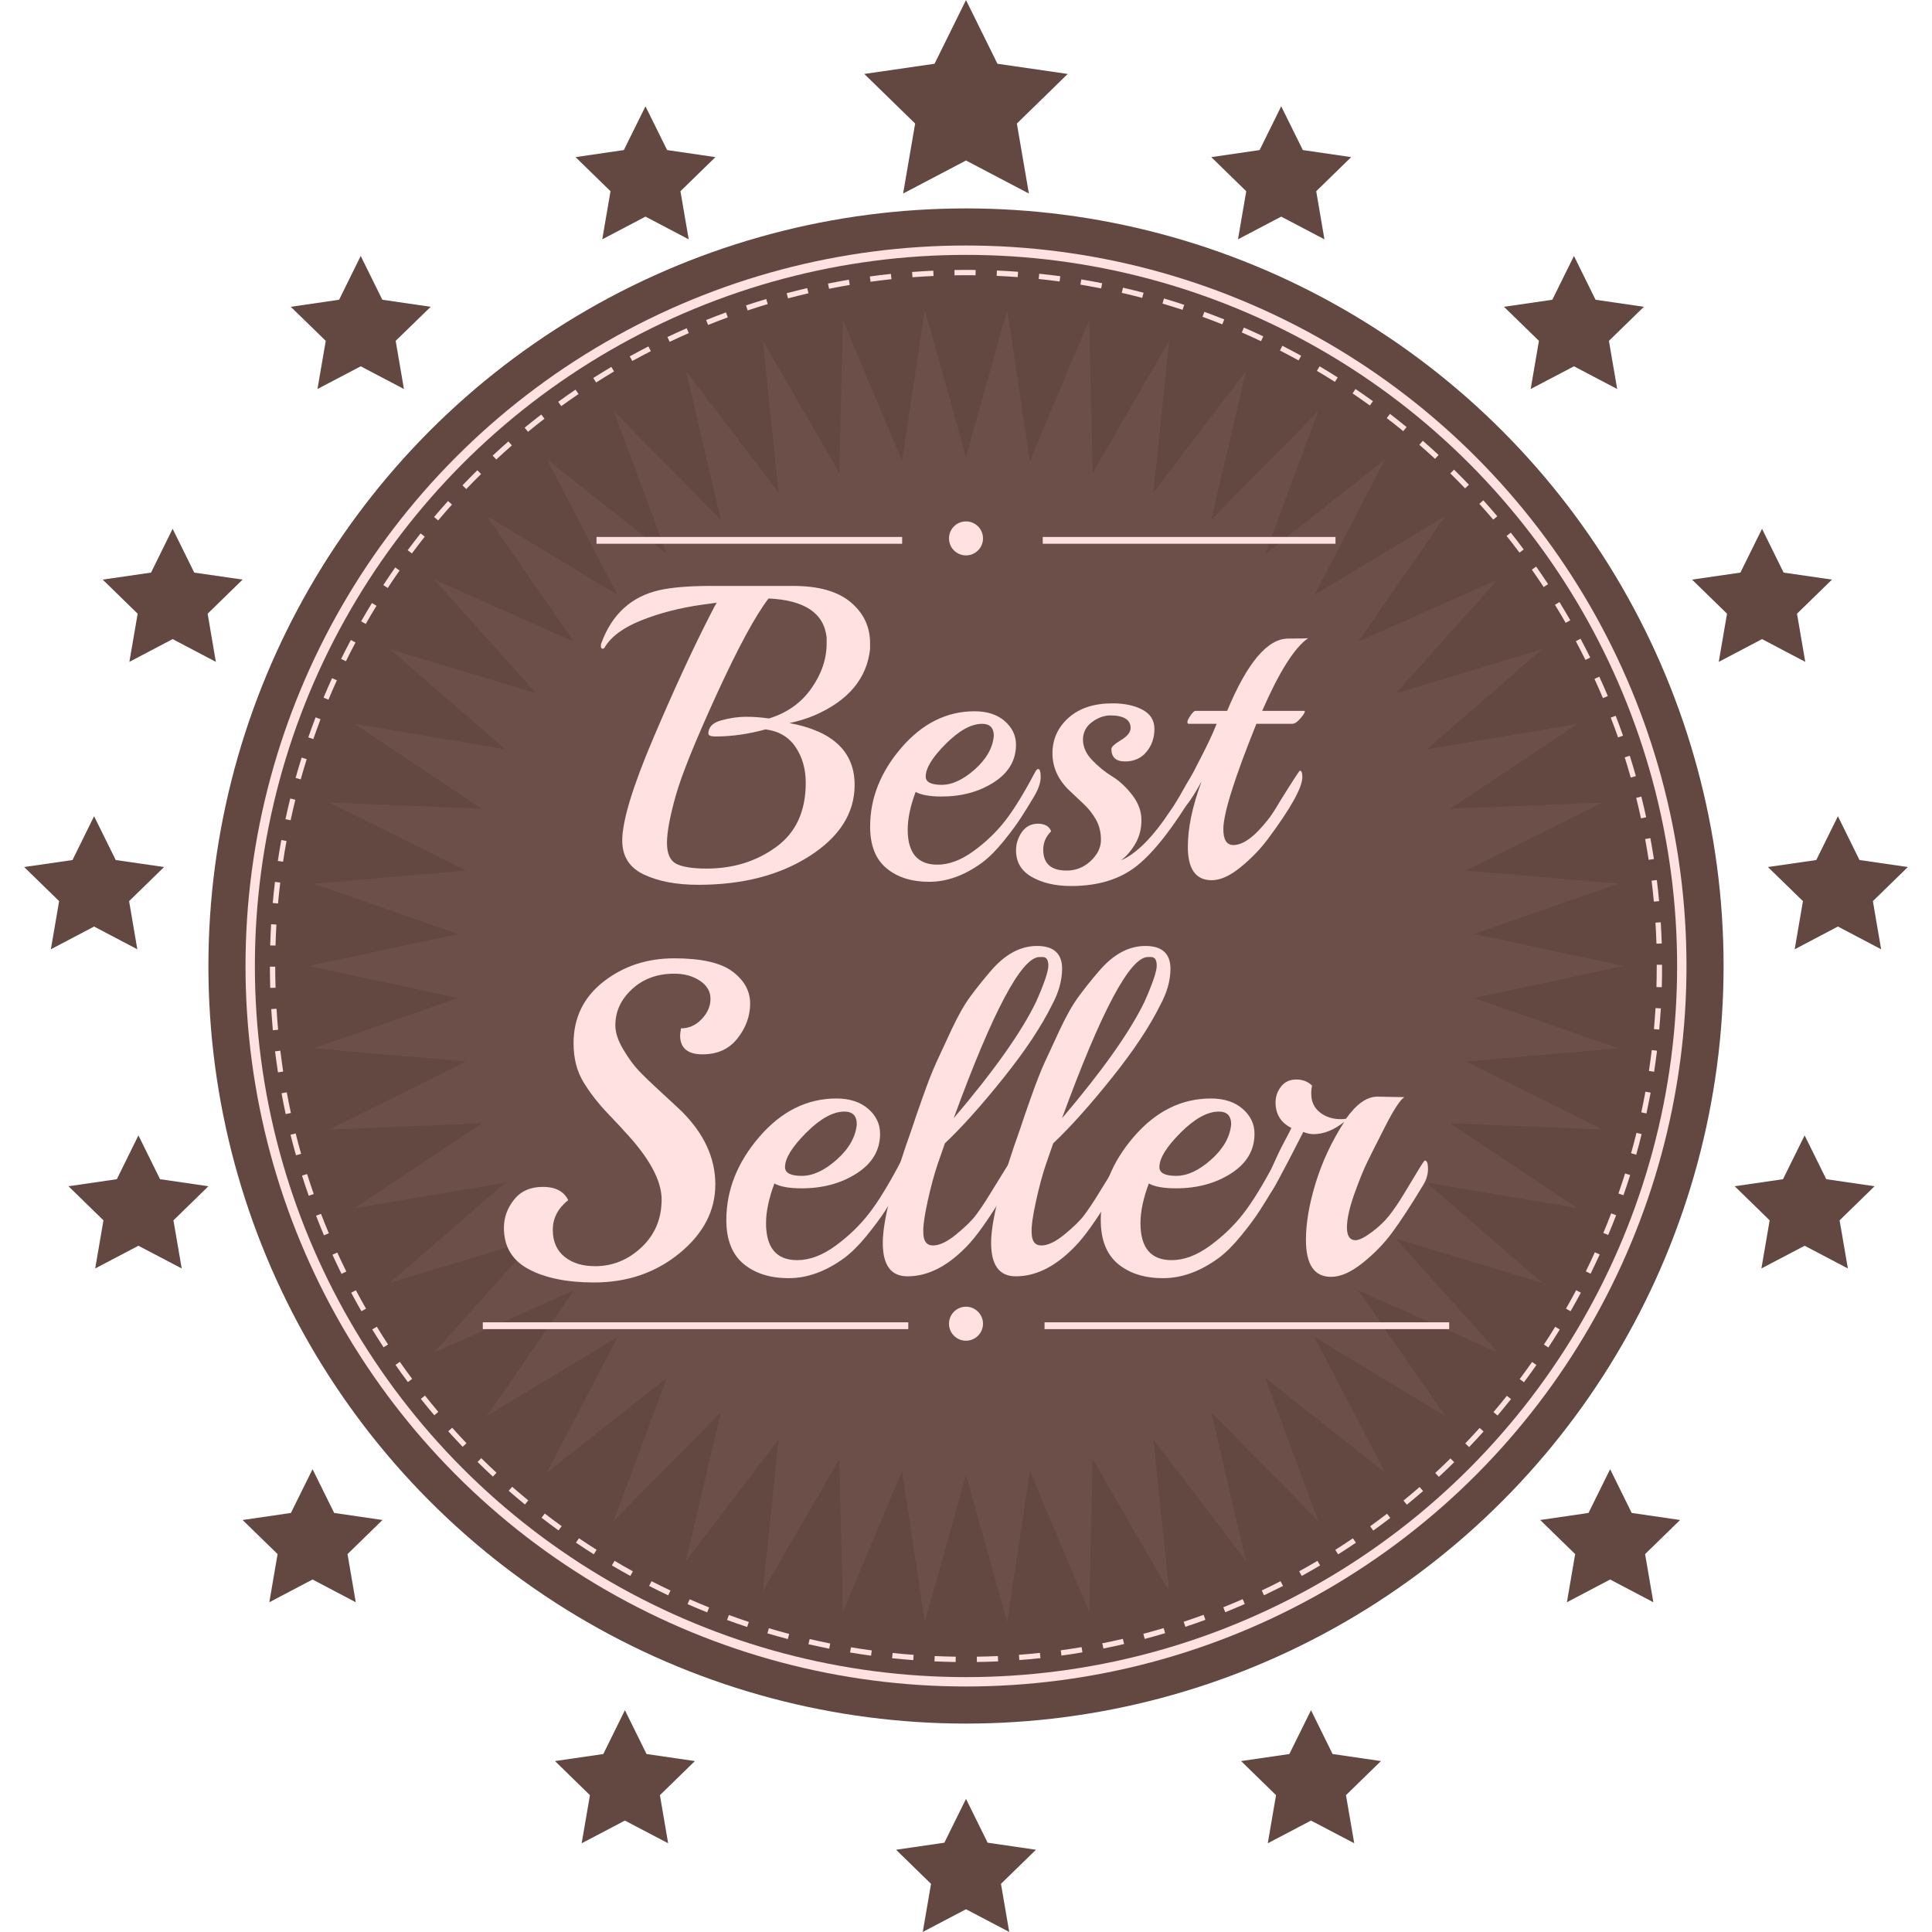 <?xml version="1.0" encoding="utf-8"?>
<!-- Generator: Adobe Illustrator 25.1.0, SVG Export Plug-In . SVG Version: 6.00 Build 0)  -->
<svg version="1.1" id="Layer_1" xmlns="http://www.w3.org/2000/svg" xmlns:xlink="http://www.w3.org/1999/xlink" x="0px" y="0px"
	 viewBox="0 0 400 400" style="enable-background:new 0 0 400 400;" xml:space="preserve">
<style type="text/css">
	.st0{fill:#634842;}
	.st1{fill:#FFE1E1;}
	.st2{fill:#6D4F4A;}
</style>
<g>
	<circle class="st0" cx="200" cy="200" r="156.85"/>
	<circle class="st1" cx="200" cy="200" r="149.17"/>
	<circle class="st0" cx="200" cy="200" r="147.23"/>
	<g>
		<path class="st1" d="M197.86,344.1c-1.47-0.02-2.93-0.07-4.39-0.13l0.05-1.1c1.45,0.06,2.9,0.11,4.36,0.13L197.86,344.1z
			 M202.26,344.1l-0.02-1.1c1.46-0.02,2.91-0.07,4.36-0.13l0.05,1.1C205.19,344.03,203.73,344.08,202.26,344.1z M189.08,343.71
			c-1.46-0.11-2.92-0.24-4.38-0.39l0.11-1.09c1.44,0.15,2.89,0.28,4.34,0.39L189.08,343.71z M211.04,343.7l-0.08-1.09
			c1.45-0.11,2.9-0.24,4.34-0.4l0.12,1.09C213.96,343.46,212.5,343.59,211.04,343.7z M180.34,342.79c-1.46-0.2-2.9-0.42-4.34-0.66
			l0.18-1.08c1.43,0.24,2.87,0.46,4.31,0.65L180.34,342.79z M219.77,342.77l-0.15-1.09c1.44-0.2,2.88-0.42,4.31-0.66l0.18,1.08
			C222.68,342.35,221.23,342.57,219.77,342.77z M171.68,341.34c-1.44-0.29-2.87-0.6-4.3-0.92l0.25-1.07
			c1.41,0.33,2.83,0.63,4.26,0.92L171.68,341.34z M228.44,341.31l-0.22-1.08c1.43-0.29,2.85-0.59,4.26-0.92l0.25,1.07
			C231.31,340.71,229.88,341.02,228.44,341.31z M163.11,339.35c-1.42-0.37-2.83-0.77-4.23-1.19l0.31-1.05
			c1.39,0.41,2.79,0.81,4.2,1.18L163.11,339.35z M237,339.32l-0.28-1.06c1.41-0.37,2.81-0.77,4.2-1.18l0.31,1.05
			C239.83,338.55,238.42,338.95,237,339.32z M154.69,336.85c-1.4-0.46-2.79-0.95-4.16-1.45l0.38-1.03c1.37,0.5,2.75,0.98,4.13,1.44
			L154.69,336.85z M245.42,336.81l-0.35-1.04c1.38-0.46,2.75-0.94,4.12-1.44l0.38,1.03C248.2,335.87,246.82,336.35,245.42,336.81z
			 M146.41,333.82c-1.37-0.55-2.72-1.11-4.06-1.7l0.44-1c1.33,0.58,2.68,1.15,4.03,1.69L146.41,333.82z M253.68,333.79l-0.41-1.02
			c1.35-0.54,2.68-1.1,4.01-1.68l0.44,1C256.38,332.68,255.03,333.25,253.68,333.79z M138.34,330.3c-1.33-0.63-2.64-1.28-3.95-1.95
			l0.5-0.98c1.3,0.66,2.6,1.31,3.92,1.93L138.34,330.3z M261.7,330.28l-0.47-0.99c1.31-0.62,2.61-1.26,3.9-1.92l0.5,0.98
			C264.34,329,263.03,329.65,261.7,330.28z M130.5,326.28c-1.29-0.71-2.56-1.44-3.82-2.18l0.56-0.94c1.25,0.74,2.52,1.46,3.79,2.17
			L130.5,326.28z M269.51,326.28l-0.53-0.96c1.27-0.7,2.53-1.42,3.78-2.16l0.56,0.94C272.06,324.85,270.79,325.57,269.51,326.28z
			 M277.05,321.81l-0.59-0.93c1.23-0.78,2.44-1.57,3.64-2.39l0.62,0.91C279.52,320.22,278.29,321.03,277.05,321.81z M122.93,321.8
			c-1.24-0.79-2.47-1.59-3.68-2.41l0.62-0.91c1.2,0.82,2.42,1.61,3.65,2.39L122.93,321.8z M284.32,316.89l-0.64-0.89
			c1.18-0.85,2.34-1.72,3.49-2.6l0.67,0.87C286.68,315.16,285.51,316.03,284.32,316.89z M115.64,316.86
			c-1.19-0.86-2.36-1.74-3.52-2.63l0.67-0.87c1.15,0.89,2.32,1.76,3.5,2.61L115.64,316.86z M291.28,311.53l-0.7-0.85
			c1.12-0.92,2.23-1.86,3.33-2.81l0.72,0.83C293.53,309.66,292.41,310.6,291.28,311.53z M108.68,311.49
			c-1.13-0.93-2.25-1.88-3.36-2.84l0.72-0.83c1.1,0.96,2.21,1.9,3.33,2.82L108.68,311.49z M297.9,305.76l-0.75-0.8
			c1.07-0.99,2.12-1.99,3.15-3.01l0.77,0.78C300.04,303.76,298.98,304.77,297.9,305.76z M102.05,305.72c-1.08-1-2.13-2.01-3.18-3.04
			l0.77-0.78c1.04,1.02,2.09,2.03,3.15,3.01L102.05,305.72z M304.16,299.6l-0.79-0.76c1.01-1.05,1.99-2.12,2.97-3.2l0.82,0.73
			C306.17,297.47,305.18,298.54,304.16,299.6z M95.79,299.55c-1.01-1.06-2.01-2.13-2.99-3.22l0.82-0.73
			c0.97,1.08,1.96,2.15,2.96,3.2L95.79,299.55z M310.05,293.07l-0.84-0.71c0.94-1.11,1.86-2.23,2.77-3.37l0.86,0.68
			C311.92,290.81,310.99,291.95,310.05,293.07z M89.92,293.02c-0.95-1.12-1.87-2.25-2.79-3.4l0.86-0.68
			c0.9,1.14,1.82,2.26,2.76,3.37L89.92,293.02z M315.52,286.18l-0.88-0.66c0.87-1.17,1.72-2.34,2.56-3.54l0.9,0.63
			C317.26,283.82,316.4,285.01,315.52,286.18z M84.45,286.14c-0.88-1.17-1.73-2.36-2.57-3.56l0.9-0.63
			c0.83,1.19,1.68,2.37,2.55,3.53L84.45,286.14z M320.57,278.98l-0.92-0.6c0.8-1.22,1.58-2.44,2.34-3.69l0.94,0.57
			C322.16,276.52,321.37,277.75,320.57,278.98z M79.42,278.95c-0.8-1.22-1.59-2.46-2.35-3.7l0.94-0.57
			c0.76,1.24,1.54,2.46,2.33,3.68L79.42,278.95z M325.17,271.48l-0.95-0.54c0.72-1.26,1.43-2.54,2.11-3.82l0.97,0.52
			C326.61,268.92,325.9,270.21,325.17,271.48z M74.83,271.48c-0.73-1.27-1.43-2.55-2.12-3.84l0.97-0.51
			c0.68,1.28,1.38,2.55,2.1,3.81L74.83,271.48z M70.71,263.74c-0.65-1.31-1.27-2.63-1.88-3.96l1-0.46c0.6,1.32,1.23,2.63,1.87,3.93
			L70.71,263.74z M329.31,263.71l-0.98-0.49c0.64-1.3,1.27-2.62,1.87-3.95l1,0.46C330.59,261.06,329.96,262.39,329.31,263.71z
			 M67.07,255.76c-0.56-1.34-1.11-2.7-1.63-4.06l1.02-0.39c0.52,1.35,1.06,2.7,1.62,4.03L67.07,255.76z M332.96,255.69l-1.01-0.42
			c0.56-1.34,1.11-2.7,1.63-4.06l1.02,0.39C334.08,252.97,333.53,254.34,332.96,255.69z M63.92,247.57
			c-0.48-1.38-0.95-2.77-1.39-4.17l1.05-0.33c0.44,1.39,0.9,2.77,1.38,4.14L63.92,247.57z M336.12,247.46l-1.04-0.36
			c0.48-1.38,0.94-2.76,1.38-4.15l1.05,0.33C337.07,244.68,336.6,246.08,336.12,247.46z M61.28,239.19
			c-0.4-1.41-0.77-2.82-1.13-4.25l1.07-0.27c0.35,1.41,0.72,2.82,1.12,4.22L61.28,239.19z M338.76,239.06l-1.06-0.3
			c0.39-1.4,0.77-2.8,1.12-4.22l1.06,0.26C339.53,236.24,339.16,237.66,338.76,239.06z M59.15,230.66c-0.31-1.43-0.6-2.87-0.86-4.31
			l1.08-0.2c0.26,1.43,0.55,2.86,0.86,4.28L59.15,230.66z M340.88,230.53l-1.07-0.23c0.31-1.42,0.59-2.84,0.86-4.28l1.08,0.2
			C341.47,227.67,341.18,229.1,340.88,230.53z M57.55,222.02c-0.22-1.44-0.42-2.89-0.6-4.35l1.09-0.13
			c0.18,1.45,0.38,2.89,0.59,4.32L57.55,222.02z M342.47,221.89l-1.08-0.16c0.22-1.43,0.41-2.87,0.59-4.32l1.09,0.13
			C342.88,218.99,342.69,220.45,342.47,221.89z M56.49,213.3c-0.13-1.45-0.24-2.92-0.33-4.38l1.09-0.07
			c0.09,1.46,0.2,2.91,0.33,4.35L56.49,213.3z M343.52,213.16l-1.09-0.1c0.13-1.44,0.24-2.89,0.33-4.35l1.1,0.07
			C343.77,210.25,343.66,211.71,343.52,213.16z M55.95,204.53c-0.04-1.46-0.07-2.92-0.07-4.39l1.1,0c0,1.46,0.02,2.91,0.07,4.36
			L55.95,204.53z M344.05,204.39l-1.1-0.03c0.04-1.45,0.06-2.9,0.06-4.36v-0.26h1.1V200C344.12,201.47,344.1,202.93,344.05,204.39z
			 M57.04,195.77l-1.1-0.03c0.04-1.47,0.11-2.93,0.19-4.39l1.1,0.07C57.15,192.86,57.08,194.31,57.04,195.77z M342.95,195.38
			c-0.05-1.46-0.11-2.91-0.2-4.36l1.09-0.07c0.09,1.46,0.16,2.92,0.21,4.39L342.95,195.38z M57.56,187.06l-1.09-0.1
			c0.13-1.46,0.28-2.92,0.46-4.37l1.09,0.13C57.84,184.17,57.69,185.61,57.56,187.06z M342.41,186.67c-0.13-1.45-0.29-2.9-0.47-4.34
			l1.09-0.13c0.18,1.45,0.34,2.91,0.47,4.37L342.41,186.67z M58.6,178.41l-1.08-0.16c0.22-1.45,0.46-2.9,0.72-4.33l1.08,0.2
			C59.06,175.53,58.82,176.97,58.6,178.41z M341.34,178.02c-0.22-1.44-0.47-2.87-0.73-4.3l1.08-0.2c0.27,1.44,0.51,2.88,0.74,4.33
			L341.34,178.02z M60.17,169.83l-1.07-0.23c0.31-1.44,0.64-2.86,0.99-4.28l1.06,0.26C60.8,166.99,60.47,168.4,60.17,169.83z
			 M339.75,169.44c-0.31-1.42-0.64-2.84-0.99-4.25l1.06-0.27c0.36,1.42,0.69,2.85,1,4.28L339.75,169.44z M62.26,161.36l-1.06-0.3
			c0.4-1.41,0.81-2.82,1.25-4.21l1.05,0.33C63.07,158.56,62.65,159.96,62.26,161.36z M337.63,160.98c-0.4-1.4-0.81-2.79-1.25-4.18
			l1.05-0.33c0.44,1.39,0.86,2.8,1.26,4.21L337.63,160.98z M64.87,153.02l-1.04-0.36c0.48-1.39,0.99-2.77,1.51-4.14l1.02,0.39
			C65.85,150.27,65.35,151.64,64.87,153.02z M335,152.67c-0.48-1.37-0.98-2.74-1.51-4.09l1.02-0.39c0.53,1.37,1.03,2.74,1.52,4.12
			L335,152.67z M68,144.86l-1.01-0.42c0.57-1.36,1.15-2.7,1.76-4.04l1,0.45C69.14,142.17,68.56,143.51,68,144.86z M331.87,144.54
			c-0.56-1.34-1.15-2.66-1.75-3.98l1-0.46c0.61,1.33,1.2,2.66,1.76,4.01L331.87,144.54z M71.62,136.9l-0.99-0.48
			c0.65-1.32,1.32-2.63,2.01-3.92l0.97,0.52C72.92,134.29,72.26,135.59,71.62,136.9z M328.25,136.63c-0.64-1.3-1.31-2.59-1.99-3.87
			l0.97-0.52c0.69,1.29,1.36,2.59,2.01,3.9L328.25,136.63z M75.72,129.18l-0.95-0.54c0.73-1.28,1.47-2.54,2.24-3.79l0.94,0.57
			C77.18,126.66,76.44,127.92,75.72,129.18z M324.16,128.96c-0.72-1.26-1.46-2.51-2.22-3.74l0.93-0.57c0.76,1.24,1.51,2.5,2.24,3.77
			L324.16,128.96z M80.28,121.73l-0.92-0.6c0.8-1.23,1.63-2.44,2.47-3.64l0.9,0.63C81.89,119.31,81.07,120.51,80.28,121.73z
			 M319.6,121.54c-0.8-1.21-1.61-2.41-2.45-3.6l0.9-0.63c0.84,1.2,1.66,2.41,2.47,3.63L319.6,121.54z M85.28,114.58l-0.88-0.66
			c0.88-1.18,1.77-2.34,2.68-3.49l0.86,0.68C87.04,112.26,86.15,113.41,85.28,114.58z M314.59,114.41
			c-0.87-1.16-1.76-2.31-2.66-3.45l0.86-0.68c0.91,1.14,1.81,2.3,2.68,3.48L314.59,114.41z M90.71,107.75l-0.84-0.71
			c0.95-1.12,1.91-2.22,2.89-3.31l0.82,0.73C92.6,105.54,91.65,106.63,90.71,107.75z M309.16,107.59c-0.94-1.11-1.9-2.2-2.87-3.28
			l0.82-0.73c0.98,1.09,1.94,2.19,2.89,3.31L309.16,107.59z M96.54,101.25l-0.79-0.76c1.01-1.06,2.04-2.1,3.08-3.13l0.77,0.78
			C98.56,99.17,97.54,100.2,96.54,101.25z M303.33,101.11c-1.01-1.05-2.03-2.09-3.06-3.1l0.77-0.78c1.04,1.03,2.07,2.07,3.09,3.13
			L303.33,101.11z M102.75,95.13l-0.75-0.8c1.07-1,2.16-1.97,3.26-2.94l0.72,0.83C104.89,93.17,103.81,94.14,102.75,95.13z
			 M297.11,95c-1.07-0.99-2.15-1.96-3.25-2.91l0.72-0.83c1.11,0.96,2.2,1.94,3.27,2.94L297.11,95z M109.32,89.4l-0.7-0.85
			c1.13-0.93,2.28-1.84,3.44-2.73l0.67,0.87C111.58,87.57,110.44,88.48,109.32,89.4z M290.53,89.27c-1.13-0.92-2.26-1.83-3.42-2.71
			l0.67-0.87c1.16,0.89,2.31,1.81,3.44,2.73L290.53,89.27z M116.21,84.08l-0.64-0.89c1.18-0.86,2.38-1.7,3.59-2.52l0.62,0.91
			C118.58,82.39,117.39,83.23,116.21,84.08z M283.61,83.95c-1.18-0.85-2.37-1.68-3.58-2.5l0.61-0.91c1.21,0.82,2.42,1.66,3.61,2.52
			L283.61,83.95z M123.42,79.19l-0.59-0.93c1.23-0.78,2.48-1.55,3.74-2.3l0.56,0.94C125.88,77.65,124.65,78.41,123.42,79.19z
			 M276.38,79.06c-1.23-0.78-2.47-1.54-3.73-2.28l0.56-0.94c1.26,0.75,2.52,1.51,3.75,2.3L276.38,79.06z M130.91,74.74l-0.53-0.96
			c1.28-0.71,2.57-1.39,3.87-2.06l0.5,0.98C133.46,73.36,132.18,74.04,130.91,74.74z M268.86,74.62c-1.27-0.7-2.56-1.38-3.86-2.05
			l0.5-0.98c1.31,0.67,2.6,1.36,3.89,2.06L268.86,74.62z M138.65,70.77l-0.47-0.99c1.32-0.63,2.65-1.23,3.99-1.82l0.44,1
			C141.27,69.55,139.96,70.15,138.65,70.77z M261.08,70.64c-1.32-0.62-2.64-1.23-3.98-1.81l0.44-1.01c1.35,0.59,2.68,1.2,4.01,1.82
			L261.08,70.64z M146.61,67.28l-0.41-1.02c1.36-0.55,2.72-1.07,4.1-1.58l0.38,1.03C149.31,66.21,147.96,66.73,146.61,67.28z
			 M253.06,67.15c-1.35-0.54-2.71-1.06-4.09-1.56l0.38-1.03c1.38,0.5,2.75,1.03,4.12,1.57L253.06,67.15z M154.8,64.27l-0.35-1.04
			c1.39-0.46,2.78-0.9,4.19-1.32l0.31,1.05C157.56,63.37,156.17,63.81,154.8,64.27z M244.84,64.15c-1.38-0.45-2.77-0.89-4.16-1.3
			l0.31-1.05c1.41,0.42,2.81,0.85,4.19,1.31L244.84,64.15z M163.15,61.77l-0.28-1.06c1.41-0.38,2.83-0.73,4.26-1.06l0.25,1.07
			C165.97,61.05,164.55,61.4,163.15,61.77z M236.48,61.67c-1.4-0.37-2.81-0.72-4.23-1.04l0.25-1.07c1.43,0.33,2.85,0.68,4.27,1.05
			L236.48,61.67z M171.65,59.79l-0.22-1.08c1.43-0.29,2.87-0.56,4.32-0.8l0.18,1.08C174.5,59.24,173.07,59.5,171.65,59.79z
			 M227.98,59.71c-1.42-0.28-2.85-0.54-4.29-0.78l0.18-1.08c1.45,0.24,2.89,0.5,4.32,0.79L227.98,59.71z M180.24,58.33l-0.15-1.09
			c1.45-0.2,2.9-0.38,4.36-0.53l0.12,1.09C183.12,57.96,181.68,58.13,180.24,58.33z M219.38,58.28c-1.44-0.2-2.88-0.37-4.33-0.52
			l0.11-1.09c1.46,0.15,2.92,0.33,4.36,0.52L219.38,58.28z M188.92,57.4l-0.08-1.09c1.46-0.11,2.92-0.2,4.39-0.27l0.05,1.1
			C191.81,57.2,190.36,57.29,188.92,57.4z M210.7,57.37c-1.45-0.11-2.9-0.19-4.35-0.26l0.05-1.1c1.47,0.06,2.93,0.15,4.39,0.26
			L210.7,57.37z M197.63,57l-0.02-1.1c1.46-0.02,2.93-0.03,4.39-0.01l-0.02,1.1C200.54,56.97,199.08,56.97,197.63,57z"/>
	</g>
	<g>
		<polygon class="st0" points="200,0.01 206.51,13.2 221.06,15.31 210.53,25.58 213.02,40.07 200,33.23 186.98,40.07 189.47,25.58 
			178.94,15.31 193.49,13.2 		"/>
		<polygon class="st0" points="265.26,22.01 269.74,31.07 279.75,32.53 272.51,39.59 274.21,49.55 265.26,44.85 256.31,49.55 
			258.02,39.59 250.78,32.53 260.79,31.07 		"/>
		<polygon class="st0" points="133.64,22.01 138.12,31.07 148.12,32.53 140.88,39.59 142.59,49.55 133.64,44.85 124.69,49.55 
			126.4,39.59 119.16,32.53 129.16,31.07 		"/>
		<polygon class="st0" points="74.68,52.99 79.16,62.06 89.17,63.52 81.92,70.57 83.63,80.54 74.68,75.84 65.73,80.54 67.44,70.57 
			60.2,63.52 70.21,62.06 		"/>
		<polygon class="st0" points="35.74,109.48 40.22,118.55 50.23,120 42.99,127.06 44.69,137.03 35.74,132.32 26.79,137.03 
			28.5,127.06 21.26,120 31.27,118.55 		"/>
		<polygon class="st0" points="19.48,168.99 23.96,178.06 33.97,179.51 26.73,186.57 28.43,196.54 19.48,191.83 10.53,196.54 
			12.24,186.57 5,179.51 15.01,178.06 		"/>
		<polygon class="st0" points="28.66,235.07 33.14,244.14 43.15,245.6 35.91,252.66 37.62,262.62 28.66,257.92 19.71,262.62 
			21.42,252.66 14.18,245.6 24.19,244.14 		"/>
		<polygon class="st0" points="64.71,304.18 69.19,313.24 79.19,314.7 71.95,321.76 73.66,331.73 64.71,327.02 55.76,331.73 
			57.47,321.76 50.23,314.7 60.23,313.24 		"/>
		<polygon class="st0" points="129.38,354.08 133.86,363.15 143.87,364.61 136.63,371.67 138.33,381.63 129.38,376.93 
			120.43,381.63 122.14,371.67 114.9,364.61 124.91,363.15 		"/>
		<polygon class="st0" points="271.43,354.08 275.9,363.15 285.91,364.61 278.67,371.67 280.38,381.63 271.43,376.93 262.48,381.63 
			264.19,371.67 256.95,364.61 266.95,363.15 		"/>
		<polygon class="st0" points="200,372.44 204.48,381.51 214.48,382.97 207.24,390.03 208.95,399.99 200,395.29 191.05,399.99 
			192.76,390.03 185.52,382.97 195.52,381.51 		"/>
		<polygon class="st0" points="333.36,304.18 337.83,313.24 347.84,314.7 340.6,321.76 342.31,331.73 333.36,327.02 324.41,331.73 
			326.12,321.76 318.88,314.7 328.88,313.24 		"/>
		<polygon class="st0" points="373.63,235.07 378.11,244.14 388.11,245.6 380.87,252.66 382.58,262.62 373.63,257.92 364.68,262.62 
			366.39,252.66 359.15,245.6 369.15,244.14 		"/>
		<polygon class="st0" points="380.52,168.99 384.99,178.06 395,179.51 387.76,186.57 389.47,196.54 380.52,191.83 371.57,196.54 
			373.28,186.57 366.03,179.51 376.04,178.06 		"/>
		<polygon class="st0" points="364.81,109.48 369.28,118.55 379.29,120 372.05,127.06 373.76,137.03 364.81,132.32 355.85,137.03 
			357.56,127.06 350.32,120 360.33,118.55 		"/>
		<polygon class="st0" points="325.87,52.99 330.34,62.06 340.35,63.52 333.11,70.57 334.82,80.54 325.87,75.84 316.91,80.54 
			318.62,70.57 311.38,63.52 321.39,62.06 		"/>
	</g>
	<polygon class="st2" points="336.06,200 305.15,206.63 335.01,217.04 303.5,219.76 331.82,233.84 300.23,232.57 326.54,250.11 
		295.35,244.86 319.25,265.57 288.97,256.45 310.08,279.99 281.18,267.15 299.18,293.15 272.12,276.8 286.74,304.84 261.92,285.25 
		272.92,314.89 250.75,292.35 257.95,323.14 238.79,297.99 242.05,329.44 226.22,302.07 225.49,333.68 213.23,304.53 208.53,335.8 
		200,305.35 191.47,335.8 186.77,304.53 174.51,333.68 173.78,302.07 157.94,329.44 161.21,297.99 142.04,323.14 149.25,292.35 
		127.07,314.89 138.08,285.25 113.26,304.84 127.88,276.8 100.81,293.14 118.81,267.15 89.92,279.99 111.03,256.44 80.75,265.57 
		104.64,244.86 73.46,250.11 99.77,232.57 68.18,233.84 96.49,219.76 64.99,217.04 94.85,206.63 63.94,200 94.85,193.37 
		64.99,182.96 96.5,180.24 68.18,166.16 99.77,167.43 73.46,149.89 104.64,155.14 80.75,134.43 111.03,143.55 89.92,120.01 
		118.82,132.85 100.82,106.85 127.88,123.2 113.26,95.16 138.08,114.75 127.08,85.11 149.25,107.65 142.05,76.86 161.21,102.01 
		157.95,70.56 173.78,97.93 174.52,66.32 186.77,95.47 191.47,64.2 200,94.65 208.53,64.2 213.23,95.47 225.49,66.32 226.22,97.93 
		242.06,70.56 238.79,102.01 257.96,76.86 250.75,107.65 272.93,85.11 261.92,114.75 286.74,95.16 272.12,123.2 299.19,106.86 
		281.19,132.85 310.08,120.01 288.97,143.56 319.25,134.43 295.36,155.14 326.54,149.9 300.23,167.43 331.82,166.16 303.51,180.24 
		335.01,182.96 305.15,193.37 	"/>
	<g>
		<g>
			<path class="st1" d="M180.15,134.29c-0.64,6.17-4.5,10.79-11.6,13.85c-1.67,0.69-3.38,1.21-5.11,1.56
				c9,1.67,13.5,5.94,13.5,12.81c0,5.83-3.1,10.73-9.3,14.71c-6.2,3.98-13.89,5.97-23.06,5.97c-4.5,0-8.25-0.71-11.25-2.12
				c-3-1.41-4.5-3.76-4.5-7.05c0-4.04,2.13-11.08,6.4-21.12c4.27-10.04,8.22-18.61,11.86-25.7c0.57-1.15,1.01-1.96,1.3-2.42
				l-3.12,0.43c-4.5,0.64-8.64,1.7-12.42,3.2c-3.78,1.5-6.33,3.38-7.66,5.63c-0.06,0.17-0.2,0.26-0.43,0.26
				c-0.23,0-0.35-0.16-0.35-0.48c0-0.32,0.03-0.53,0.09-0.65c2.19-6,6.2-9.66,12.03-10.99c2.65-0.58,6.2-0.87,10.64-0.87h17.05
				c5.25,0,9.22,1.12,11.9,3.37c2.68,2.25,4.02,5.08,4.02,8.48V134.29z M171.15,132.04c-0.52-5.08-4.53-7.79-12.03-8.13
				c-2.71,3.52-6.29,10.13-10.73,19.82c-4.44,9.69-7.27,16.69-8.48,20.99c-1.21,4.3-1.82,7.56-1.82,9.78c0,2.22,0.63,3.66,1.9,4.33
				c1.27,0.66,3.38,1,6.32,1c5.48,0,10.27-1.48,14.37-4.46c4.1-2.97,6.14-7.4,6.14-13.28c0-2.88-0.71-5.37-2.12-7.44
				c-1.41-2.08-3.48-3.29-6.19-3.64c-3.58,0.98-7.04,1.47-10.38,1.47c-0.98,0-1.47-0.2-1.47-0.61c0-1.33,0.89-2.24,2.68-2.73
				c1.79-0.49,3.49-0.74,5.11-0.74c1.61,0,3.2,0.12,4.76,0.35c3.75-1.15,6.68-3.23,8.78-6.23c2.11-3,3.16-6.11,3.16-9.35V132.04z"/>
			<path class="st1" d="M214.94,159.21c0.35,0,0.52,0.56,0.52,1.69c0,1.12-0.46,2.47-1.38,4.02c-0.92,1.56-1.83,3.03-2.73,4.41
				c-0.89,1.39-2.09,3-3.59,4.85c-1.5,1.85-2.97,3.32-4.41,4.41c-3.64,2.65-7.28,3.98-10.95,3.98c-3.66,0-6.62-0.94-8.87-2.81
				c-2.25-1.87-3.38-4.74-3.38-8.61c0-5.89,2.16-11.34,6.49-16.36c4.33-5.02,9.38-7.53,15.14-7.53c2.6,0,4.67,0.68,6.23,2.03
				c1.56,1.36,2.34,2.99,2.34,4.89c0,3.23-1.53,5.83-4.59,7.79c-3.06,1.96-6.66,2.94-10.82,2.94c-2.42,0-4.21-0.32-5.37-0.95
				c-1.1,2.94-1.64,5.54-1.64,7.79c0,4.85,2.05,7.27,6.14,7.27c2.42,0,4.92-0.94,7.49-2.81c2.57-1.87,4.76-3.98,6.58-6.32
				c1.82-2.34,3.88-5.7,6.19-10.08C214.56,159.41,214.76,159.21,214.94,159.21z M205.76,152.37c0-1.67-0.81-2.51-2.42-2.51
				c-2.25,0-4.76,1.38-7.53,4.15c-2.77,2.77-4.15,5.02-4.15,6.75c0,1.16,1.1,1.73,3.29,1.73c2.19,0,4.49-1.07,6.88-3.2
				C204.22,157.16,205.53,154.85,205.76,152.37z"/>
			<path class="st1" d="M247.22,164.14c-4.33,7.21-8.25,12.23-11.77,15.06c-3.52,2.83-8.08,4.24-13.67,4.24
				c-3.23,0-5.94-0.62-8.13-1.86c-2.19-1.24-3.29-3.07-3.29-5.5c0-1.38,0.4-2.65,1.21-3.81c0.81-1.15,1.92-1.73,3.33-1.73
				c1.41,0,2.32,0.52,2.73,1.56c-1.1,1.1-1.64,2.37-1.64,3.81c0,2.89,1.61,4.33,4.85,4.33c1.9,0,3.56-0.66,4.98-1.99
				c1.41-1.33,2.12-2.78,2.12-4.37c0-1.59-0.35-2.99-1.04-4.2c-0.69-1.21-1.53-2.28-2.51-3.2c-0.98-0.92-1.96-1.85-2.94-2.77
				c-2.37-2.25-3.55-4.83-3.55-7.74c0-2.91,1.11-5.37,3.33-7.36c2.22-1.99,5.26-2.99,9.13-2.99c2.42,0,4.47,0.43,6.14,1.3
				c1.67,0.87,2.51,2.21,2.51,4.02s-0.55,3.39-1.64,4.72c-1.1,1.33-2.58,1.99-4.46,1.99c-1.87,0-2.81-0.87-2.81-2.6
				c0-0.4,0.66-1.01,1.99-1.82c1.33-0.81,1.99-1.64,1.99-2.51c0-0.87-0.36-1.51-1.08-1.95c-0.72-0.43-1.75-0.65-3.07-0.65
				c-1.33,0-2.61,0.46-3.85,1.38c-1.24,0.92-1.86,2.14-1.86,3.64c0,1.5,0.63,2.91,1.9,4.24c1.27,1.33,2.65,2.45,4.15,3.37
				c1.5,0.92,2.88,2.21,4.15,3.85c1.27,1.64,1.9,3.38,1.9,5.19c0,1.82-0.42,3.45-1.26,4.89c-0.84,1.44-1.83,2.6-2.99,3.46
				c3.23-1.38,6.66-4.85,10.3-10.38c0.35-0.46,0.95-1.41,1.82-2.86c2.02-3.64,3.14-5.45,3.38-5.45c0.35,0,0.52,0.53,0.52,1.6
				C248.08,162.14,247.79,163.16,247.22,164.14z"/>
			<path class="st1" d="M270.84,132.12c-2.83,1.96-6,6.98-9.52,15.06h8.74l0.09,0.09c0,0.29-0.32,0.79-0.95,1.51
				c-0.63,0.72-1.18,1.08-1.64,1.08h-7.44c-4.56,11.31-6.84,18.58-6.84,21.81c0,2.19,0.69,3.29,2.08,3.29c2.02,0,4.38-1.73,7.1-5.19
				c0.63-0.75,1.47-2.02,2.51-3.81c2.65-4.27,4.04-6.4,4.15-6.4c0.35,0,0.52,0.46,0.52,1.39c-0.06,2.19-2.45,6.46-7.18,12.81
				c-1.56,2.08-3.43,4.01-5.63,5.8c-2.19,1.79-4.18,2.68-5.97,2.68c-3.29,0-4.93-2.31-4.93-6.92c0-3.86,0.92-8.31,2.77-13.33v-0.09
				c-1.1,2.02-2.03,3.52-2.81,4.5c-0.78,0.98-1.23,1.47-1.34,1.47c-0.23,0-0.35-0.36-0.35-1.08c0-0.72,0.39-1.89,1.17-3.51
				c0.78-1.61,1.85-3.72,3.2-6.32c1.36-2.6,2.47-4.96,3.33-7.1h-5.8c-0.17,0-0.26-0.13-0.26-0.39c0-0.26,0.22-0.71,0.65-1.34
				c0.43-0.63,0.77-0.95,1-0.95h6.58c4.15-9.98,8.36-14.97,12.64-14.97C269.17,132.21,270.55,132.18,270.84,132.12z"/>
		</g>
		<g>
			<path class="st1" d="M139.58,198.41c5.62,0,9.65,0.91,12.08,2.74c2.43,1.82,3.65,4.03,3.65,6.61c0,2.58-0.87,4.99-2.6,7.2
				c-1.73,2.22-4.15,3.33-7.25,3.33c-3.1,0-4.65-1.31-4.65-3.92c0-0.24,0.06-0.73,0.18-1.46c1.64,0,3.07-0.64,4.29-1.92
				c1.22-1.28,1.82-2.67,1.82-4.2c0-1.52-0.73-2.77-2.19-3.74c-1.46-0.97-3.22-1.46-5.29-1.46c-3.53,0-6.45,1.06-8.75,3.19
				c-2.31,2.13-3.47,4.62-3.47,7.48c0,1.52,0.55,3.19,1.64,5.02c1.09,1.82,2.14,3.27,3.15,4.33c1,1.06,2.64,2.65,4.92,4.74
				c2.28,2.1,3.63,3.36,4.06,3.78c4.62,4.62,6.93,9.65,6.93,15.09c0,5.44-2.46,10.18-7.39,14.23c-4.93,4.04-10.82,6.07-17.69,6.07
				c-5.59,0-10.11-0.91-13.54-2.74c-3.44-1.82-5.15-4.68-5.15-8.57c0-2.13,0.7-4.07,2.1-5.84c1.4-1.76,3.39-2.64,5.97-2.64
				c2.58,0,4.33,0.91,5.24,2.74c-2.13,1.7-3.19,3.75-3.19,6.16c0,2.4,0.81,4.26,2.42,5.56c1.61,1.31,3.72,1.96,6.34,1.96
				c3.65,0,6.85-1.31,9.62-3.92c2.77-2.61,4.15-5.91,4.15-9.89c0-3.98-2.61-8.74-7.84-14.27c-0.06-0.12-1.13-1.26-3.19-3.42
				c-2.07-2.16-3.78-4.36-5.15-6.61c-1.37-2.25-2.05-4.92-2.05-8.03c0-5.29,2.07-9.54,6.2-12.77
				C129.08,200.02,133.96,198.41,139.58,198.41z"/>
			<path class="st1" d="M187.05,240c0.36,0,0.55,0.59,0.55,1.78c0,1.19-0.49,2.6-1.46,4.24c-0.97,1.64-1.93,3.19-2.87,4.65
				c-0.94,1.46-2.21,3.16-3.79,5.11c-1.58,1.95-3.13,3.5-4.65,4.65c-3.83,2.8-7.68,4.2-11.54,4.2c-3.86,0-6.98-0.99-9.35-2.96
				c-2.37-1.98-3.56-5-3.56-9.07c0-6.2,2.28-11.95,6.84-17.24c4.56-5.29,9.88-7.93,15.96-7.93c2.74,0,4.93,0.72,6.57,2.14
				c1.64,1.43,2.46,3.15,2.46,5.15c0,3.41-1.61,6.14-4.83,8.21c-3.22,2.07-7.02,3.1-11.4,3.1c-2.55,0-4.44-0.33-5.65-1
				c-1.16,3.1-1.73,5.84-1.73,8.21c0,5.11,2.16,7.66,6.47,7.66c2.55,0,5.18-0.99,7.89-2.96c2.7-1.97,5.02-4.2,6.93-6.66
				c1.91-2.46,4.09-6,6.52-10.62C186.66,240.21,186.87,240,187.05,240z M177.39,232.79c0-1.76-0.85-2.65-2.55-2.65
				c-2.37,0-5.02,1.46-7.93,4.38c-2.92,2.92-4.38,5.29-4.38,7.11c0,1.22,1.15,1.82,3.47,1.82c2.31,0,4.73-1.12,7.25-3.37
				C175.76,237.84,177.14,235.41,177.39,232.79z"/>
			<path class="st1" d="M217.79,208.08c-2.19,4.44-5.53,9.47-10.03,15.09c-4.5,5.62-8.54,10.14-12.13,13.54l-1.46,4.19
				c-0.73,2.13-1.43,4.71-2.1,7.75c-0.67,3.04-0.97,5.2-0.91,6.47c0,1.82,0.67,2.74,2.01,2.74c1.34,0,2.93-0.76,4.79-2.28
				c1.85-1.52,3.21-2.84,4.06-3.97c0.85-1.12,1.84-2.6,2.96-4.42c1.12-1.82,2.1-3.41,2.92-4.74c0.82-1.34,1.29-2.01,1.41-2.01
				c0.36,0,0.55,0.56,0.55,1.69c0,1.13-0.3,2.2-0.91,3.24c-3.35,5.65-6.05,9.64-8.12,11.95c-4.2,4.62-8.51,6.93-12.95,6.93
				c-3.41,0-5.11-2.31-5.11-6.93c0-4.56,2.04-12.52,6.11-23.89c0.3-0.97,1-3.01,2.1-6.11c1.09-3.1,2.04-5.52,2.83-7.25
				c0.79-1.73,1.85-4.03,3.19-6.89c1.34-2.86,2.63-5.14,3.88-6.84c1.25-1.7,2.63-3.43,4.15-5.2c2.98-3.53,6.2-5.29,9.67-5.29
				c3.47,0,5.2,1.58,5.2,4.74C219.88,203.03,219.18,205.52,217.79,208.08z M215.87,198.14h-0.64c-3.71,0-9.64,11.13-17.78,33.38
				c8.33-9.79,14.01-17.81,17.05-24.08c1.7-3.83,2.55-6.34,2.55-7.52S216.66,198.14,215.87,198.14z"/>
			<path class="st1" d="M240.22,208.08c-2.19,4.44-5.53,9.47-10.03,15.09c-4.5,5.62-8.54,10.14-12.13,13.54l-1.46,4.19
				c-0.73,2.13-1.43,4.71-2.1,7.75c-0.67,3.04-0.97,5.2-0.91,6.47c0,1.82,0.67,2.74,2.01,2.74c1.34,0,2.93-0.76,4.79-2.28
				c1.85-1.52,3.21-2.84,4.06-3.97c0.85-1.12,1.84-2.6,2.96-4.42c1.13-1.82,2.1-3.41,2.92-4.74c0.82-1.34,1.29-2.01,1.41-2.01
				c0.36,0,0.55,0.56,0.55,1.69c0,1.13-0.3,2.2-0.91,3.24c-3.35,5.65-6.05,9.64-8.12,11.95c-4.19,4.62-8.51,6.93-12.95,6.93
				c-3.41,0-5.11-2.31-5.11-6.93c0-4.56,2.04-12.52,6.11-23.89c0.3-0.97,1-3.01,2.1-6.11c1.09-3.1,2.04-5.52,2.83-7.25
				c0.79-1.73,1.85-4.03,3.19-6.89c1.34-2.86,2.63-5.14,3.88-6.84c1.25-1.7,2.63-3.43,4.15-5.2c2.98-3.53,6.2-5.29,9.67-5.29
				c3.47,0,5.2,1.58,5.2,4.74C242.32,203.03,241.62,205.52,240.22,208.08z M238.3,198.14h-0.64c-3.71,0-9.64,11.13-17.78,33.38
				c8.33-9.79,14.01-17.81,17.06-24.08c1.7-3.83,2.55-6.34,2.55-7.52S239.09,198.14,238.3,198.14z"/>
			<path class="st1" d="M264.57,240c0.37,0,0.55,0.59,0.55,1.78c0,1.19-0.49,2.6-1.46,4.24c-0.97,1.64-1.93,3.19-2.87,4.65
				c-0.94,1.46-2.2,3.16-3.79,5.11c-1.58,1.95-3.13,3.5-4.65,4.65c-3.83,2.8-7.68,4.2-11.54,4.2c-3.86,0-6.98-0.99-9.35-2.96
				c-2.37-1.98-3.56-5-3.56-9.07c0-6.2,2.28-11.95,6.84-17.24c4.56-5.29,9.88-7.93,15.96-7.93c2.74,0,4.92,0.72,6.57,2.14
				c1.64,1.43,2.46,3.15,2.46,5.15c0,3.41-1.61,6.14-4.83,8.21c-3.22,2.07-7.02,3.1-11.4,3.1c-2.55,0-4.44-0.33-5.65-1
				c-1.16,3.1-1.73,5.84-1.73,8.21c0,5.11,2.16,7.66,6.47,7.66c2.55,0,5.18-0.99,7.89-2.96c2.7-1.97,5.02-4.2,6.93-6.66
				c1.91-2.46,4.09-6,6.52-10.62C264.17,240.21,264.38,240,264.57,240z M254.9,232.79c0-1.76-0.85-2.65-2.55-2.65
				c-2.37,0-5.02,1.46-7.93,4.38c-2.92,2.92-4.38,5.29-4.38,7.11c0,1.22,1.15,1.82,3.47,1.82c2.31,0,4.73-1.12,7.25-3.37
				C253.27,237.84,254.66,235.41,254.9,232.79z"/>
			<path class="st1" d="M285.18,227.05l4.65,0.09h0.91c-0.91,0.67-2.2,2.65-3.88,5.93c-1.67,3.28-2.92,5.76-3.74,7.43
				c-0.82,1.67-1.73,3.92-2.74,6.75c-1,2.83-1.51,5.12-1.51,6.89c0,1.76,0.61,2.64,1.82,2.64c0.79-0.06,1.9-0.62,3.33-1.69
				c1.43-1.06,2.61-2.19,3.56-3.37c0.94-1.19,1.98-2.7,3.1-4.56c1.12-1.85,2.1-3.47,2.92-4.83c0.82-1.37,1.29-2.05,1.41-2.05
				c0.42,0,0.64,0.56,0.64,1.69c0,1.13-0.3,2.2-0.91,3.24c-2.61,4.32-4.77,7.63-6.48,9.94c-1.7,2.31-3.75,4.42-6.16,6.34
				c-2.4,1.92-4.58,2.87-6.52,2.87c-3.47,0-5.2-2.55-5.2-7.66c0-3.47,0.67-7.39,2.01-11.76c1.34-4.38,3.31-8.6,5.93-12.68
				c-2.13,1.7-4.26,2.55-6.38,2.55c-0.67,0-1.37-0.15-2.1-0.46c-4.32,8.51-6.64,12.77-6.98,12.77c-0.33,0-0.5-0.5-0.5-1.5
				c0-1,0.38-2.4,1.14-4.2c0.76-1.79,1.58-3.51,2.46-5.15c0.88-1.64,1.35-2.55,1.41-2.74c-2.19-1.09-3.28-2.86-3.28-5.29
				c0-1.22,0.38-2.31,1.14-3.28c0.76-0.97,1.81-1.46,3.15-1.46c1.34,0,2.43,0.43,3.28,1.28c-0.12,0.36-0.18,0.91-0.18,1.64
				c0,1.64,0.59,2.93,1.78,3.88c1.19,0.94,2.63,1.41,4.33,1.41c0.48,0,0.85-0.03,1.09-0.09
				C280.83,228.57,282.99,227.05,285.18,227.05z"/>
		</g>
	</g>
	<g>
		<g>
			<rect x="123.5" y="111.17" class="st1" width="63.28" height="1.41"/>
		</g>
		<g>
			<rect x="215.89" y="111.17" class="st1" width="60.61" height="1.41"/>
		</g>
	</g>
	<g>
		<g>
			<rect x="99.96" y="273.77" class="st1" width="88.09" height="1.41"/>
		</g>
		<g>
			<rect x="216.26" y="273.77" class="st1" width="83.78" height="1.41"/>
		</g>
	</g>
	<path class="st1" d="M203.52,111.47c0,1.94-1.58,3.52-3.52,3.52c-1.94,0-3.52-1.57-3.52-3.52c0-1.94,1.57-3.52,3.52-3.52
		C201.94,107.95,203.52,109.52,203.52,111.47z"/>
	<path class="st1" d="M203.52,274.06c0,1.94-1.58,3.52-3.52,3.52c-1.94,0-3.52-1.57-3.52-3.52c0-1.94,1.57-3.52,3.52-3.52
		C201.94,270.54,203.52,272.12,203.52,274.06z"/>
</g>
</svg>
